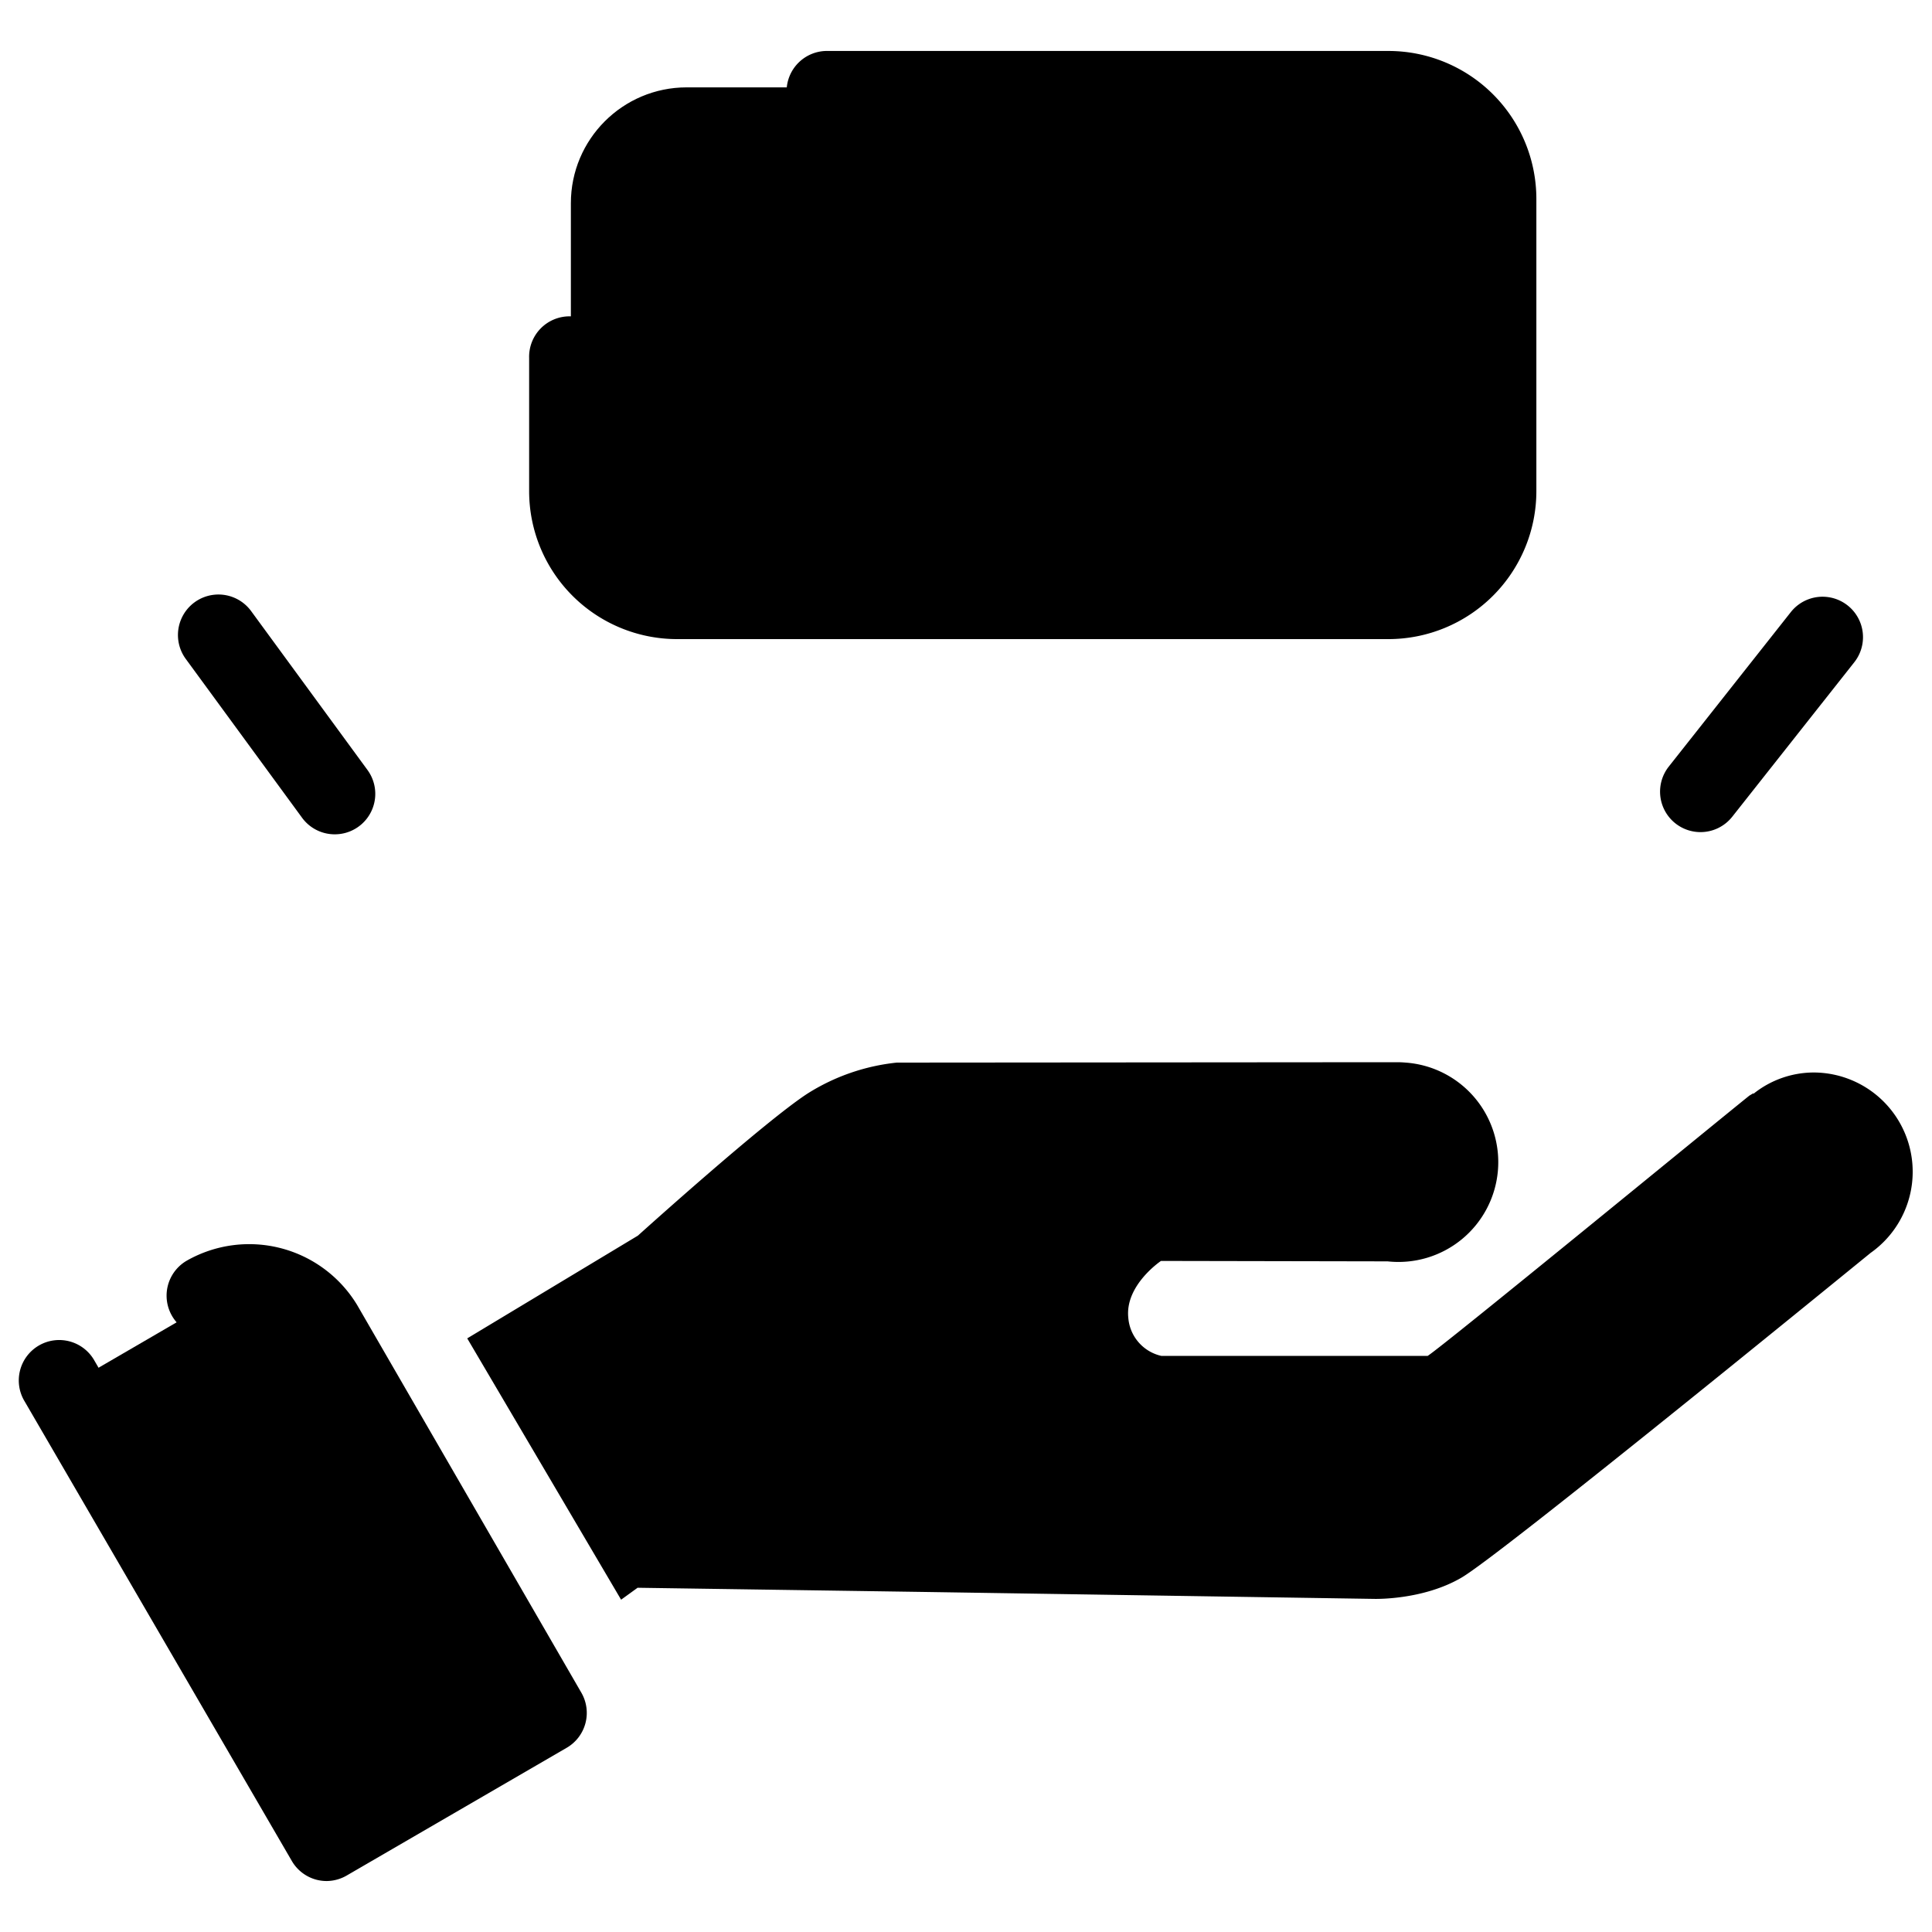 <svg
  xmlns="http://www.w3.org/2000/svg"
  viewBox="0 0 500 500"
  width="500"
  height="500"
  fill="#000000"
>
  <path d="M136.76 440.55L82.69 472 17 358.91l36.26-21.08a21 21 0 0 1 28.44 7.44l55.1 95.28" />
  <path d="M484.11 324.25a25.69 25.69 0 0 0-14.79-46.69 25 25 0 0 0-15.52 5.51l-.07-.12-1 .6c-8.54 6.84-79.28 64.86-83.26 67.36h-68.89A11 11 0 0 1 292 341c-.87-8.42 8.46-14.67 8.46-14.67l58.66.11a25.83 25.83 0 1 0 4.67-51.44c-.57-.05-1.15-.08-1.72-.1h-2.86l-127.12.1a53.64 53.64 0 0 0-23 7.95c-11.09 7.14-44 36.83-44 36.83l-44.17 26.59L160.74 414l4.27-3.09 74.51 1.09 116 1.79s12.66.42 22.78-5.54 93.63-74.09 105.81-84z" />
  <path
    d="M84.56 486.81a10.57 10.57 0 0 1-2.67-.34 10.44 10.44 0 0 1-6.37-4.86L6.42 362.75a10.46 10.46 0 1 1 18.08-10.51l63.85 109.82 38.77-22.54-52.7-91.13a11.62 11.62 0 0 0-15.64-4 10.46 10.46 0 0 1-10.41-18.15 32.66 32.66 0 0 1 44.08 11.53l58 100.29a10.44 10.44 0 0 1-3.8 14.27l-56.83 33a10.53 10.53 0 0 1-5.26 1.48z"
    data-name="left-cuff"
  />
  <circle cx="95.29" cy="437.39" r="8.47" />
  <path d="M86.63 215.92a10.46 10.46 0 0 1-8.45-4.28l-30.11-41.12A10.46 10.46 0 1 1 65 158.16l30.11 41.12a10.47 10.47 0 0 1-8.43 16.64z" />
  <path d="M440.06 215.35a10.47 10.47 0 0 1-8.19-16.95l31.6-40a10.46 10.46 0 1 1 16.41 13l-31.6 40a10.47 10.47 0 0 1-8.22 3.95z" />
  <rect x="147.74" y="22.61" width="239.75" height="131.3" rx="29.98" />
  <path d="M308.22 88.26A40.61 40.61 0 1 1 295.78 59a40.6 40.6 0 0 1 12.44 29.26z" />
  <path d="M271.23 121.14v-8.44c9.52-1.66 14.73-8 14.73-15.31s-4-12-13.82-15.48c-7-2.65-9.94-4.39-9.94-7.12 0-2.32 1.74-4.63 7.12-4.63A27.46 27.46 0 0 1 281.24 73l2.4-9.35a29.53 29.53 0 0 0-12-2.73V53.6h-8.11v7.87c-8.86 1.73-14 7.45-14 14.73 0 8 6 12.17 14.9 15.15 6.13 2.06 8.77 4.05 8.77 7.2 0 3.31-3.22 5.13-7.94 5.13a29.13 29.13 0 0 1-13.73-3.68l-2.48 9.69c3.14 1.82 8.52 3.31 14.07 3.56v7.86z" />
  <path d="M359.35 165.4H175.19a38.3 38.3 0 0 1-38.25-38.26V92.65a10.46 10.46 0 1 1 20.91 0v34.49a17.36 17.36 0 0 0 17.34 17.34h184.16a17.36 17.36 0 0 0 17.34-17.34v-75.7a17.36 17.36 0 0 0-17.34-17.34h-145a10.46 10.46 0 1 1 0-20.91h145a38.3 38.3 0 0 1 38.26 38.25v75.7a38.31 38.31 0 0 1-38.26 38.26z" />
  <path d="M192.46 122a11.86 11.86 0 1 1-3.63-8.53 11.85 11.85 0 0 1 3.63 8.53z" />
  <path d="M365.79 122a11.86 11.86 0 1 1-3.63-8.53 11.84 11.84 0 0 1 3.63 8.53z" />
  <path d="M192.46 53.09a11.84 11.84 0 1 1-3.63-8.53 11.85 11.85 0 0 1 3.63 8.53z" />
  <path d="M365.79 53.09a11.84 11.84 0 1 1-3.63-8.53 11.84 11.84 0 0 1 3.63 8.53z" />
</svg>
